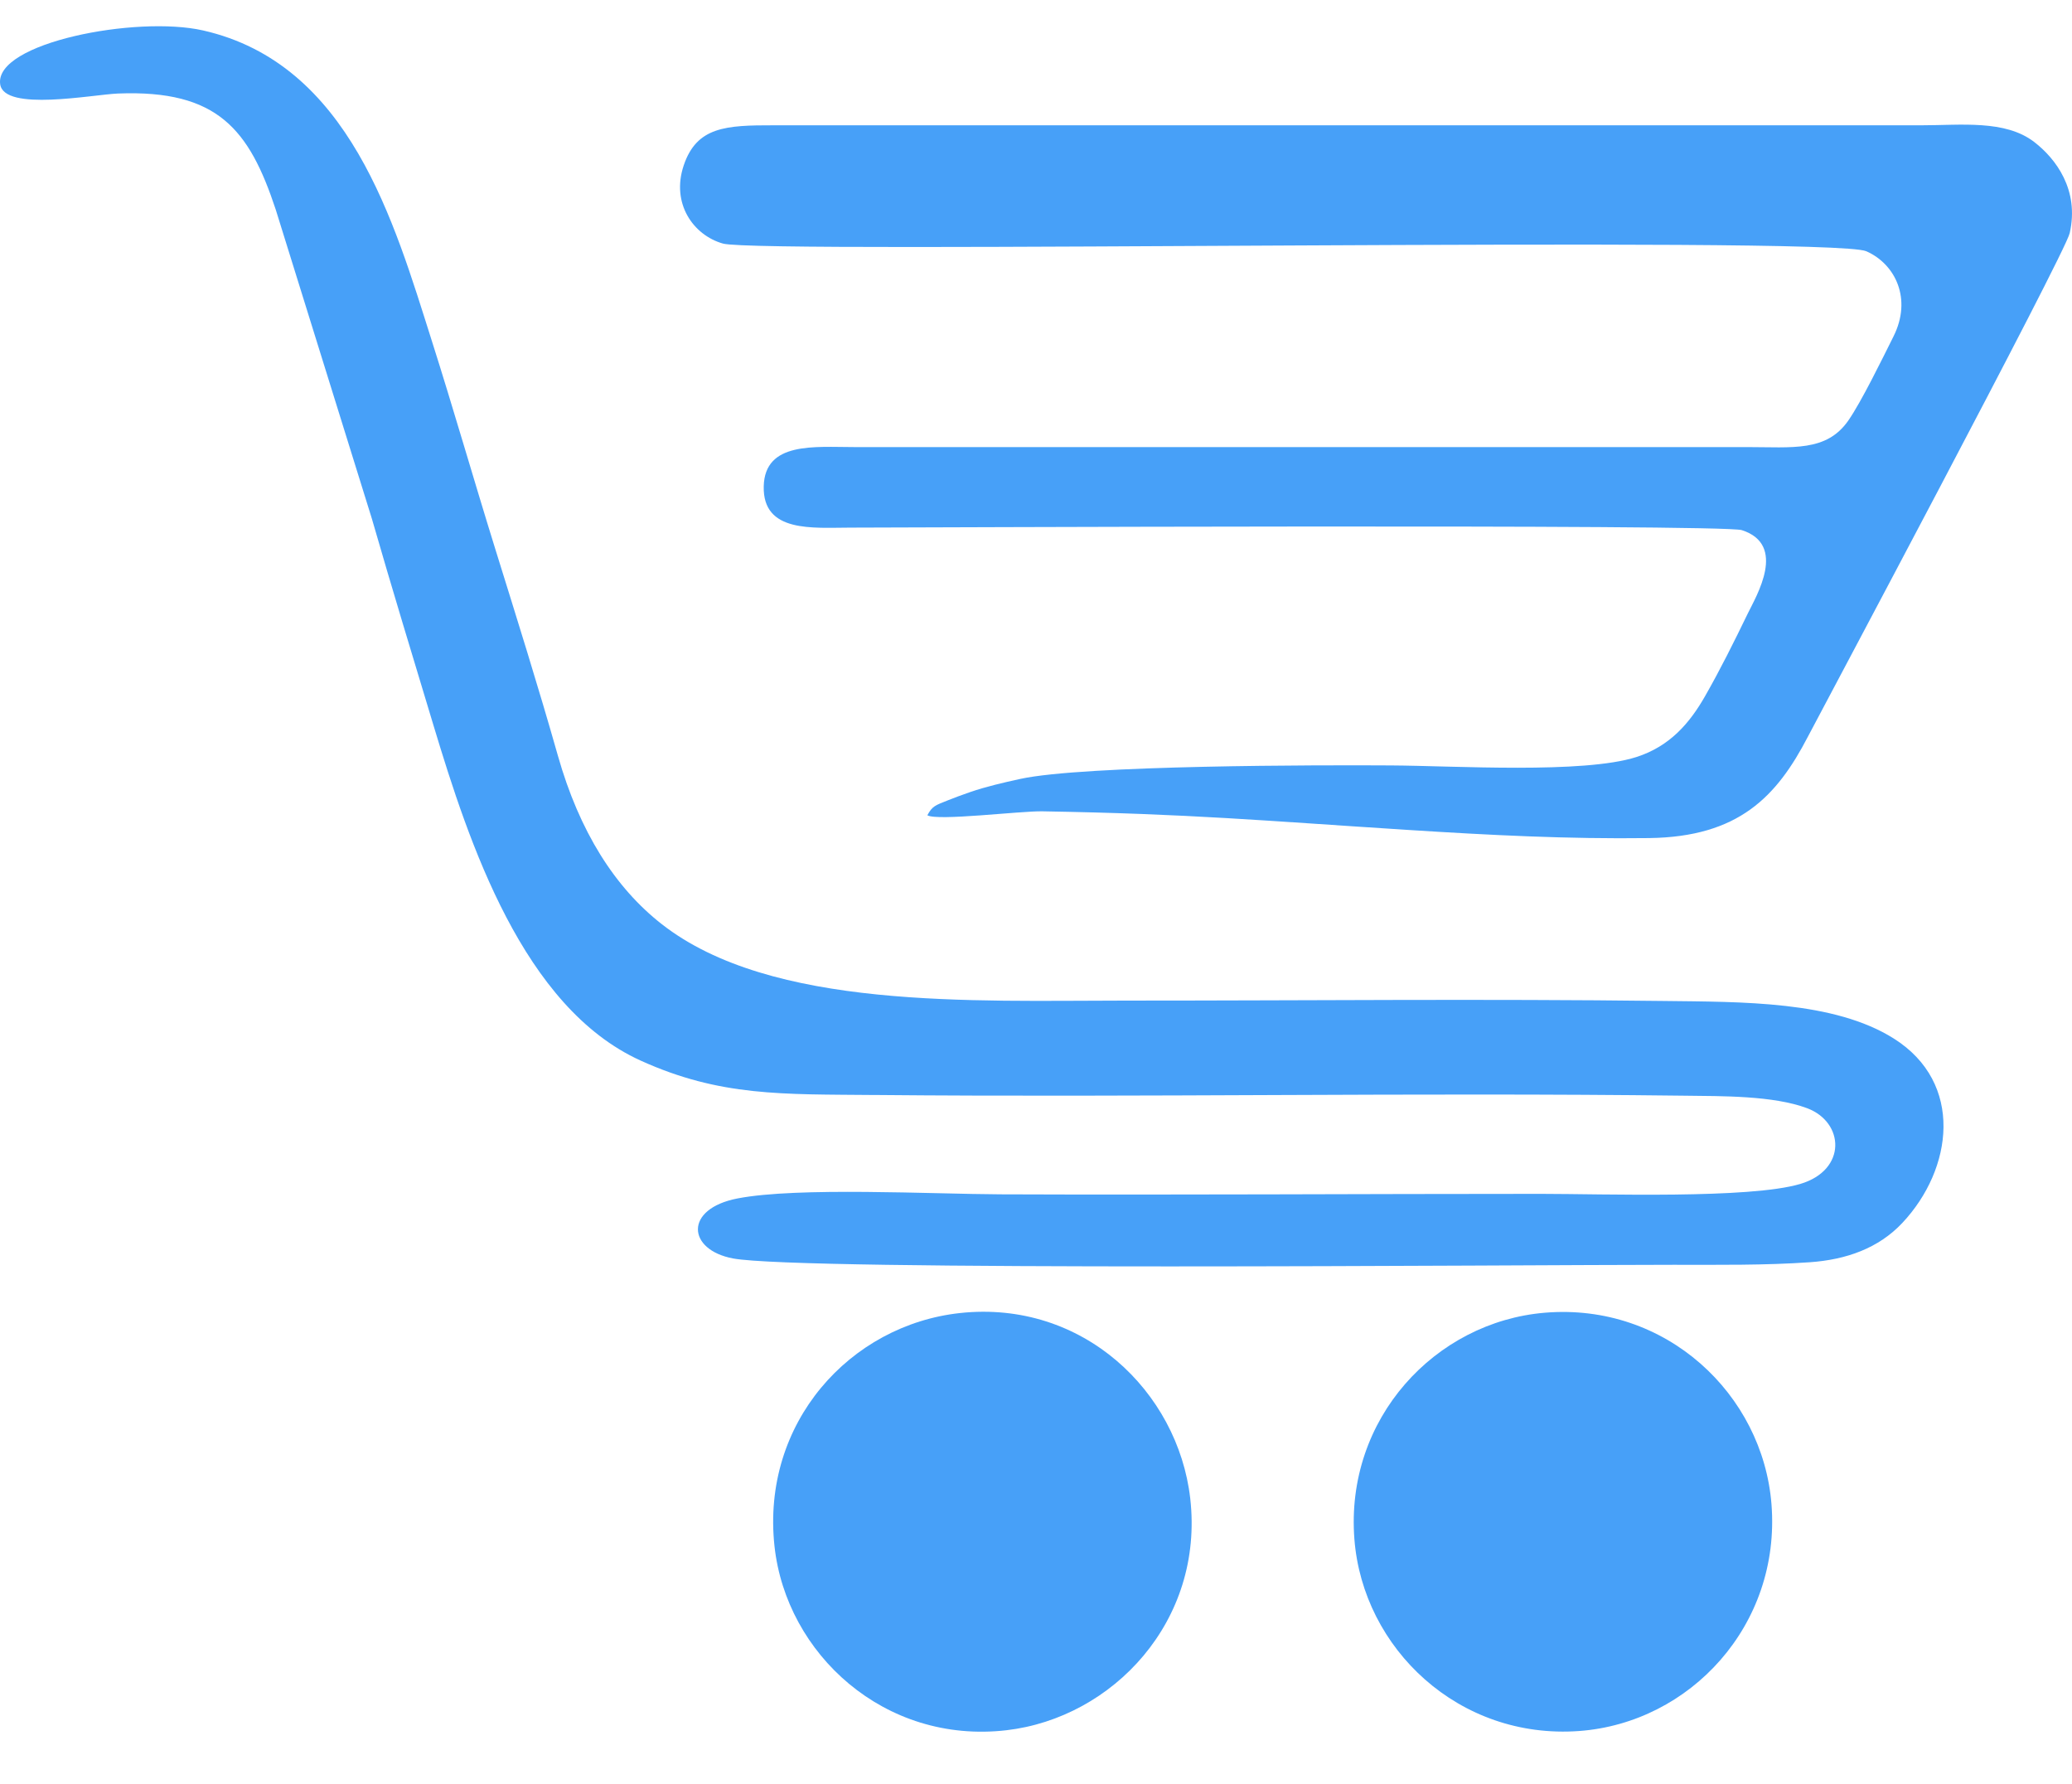 <svg width="79" height="68" viewBox="0 0 79 68" fill="none" xmlns="http://www.w3.org/2000/svg">
<rect width="79" height="68"/>
<path fill-rule="evenodd" clip-rule="evenodd" d="M35.359 31.077C35.733 31.303 38.894 30.912 39.74 30.926C45.401 31.023 48.124 31.281 53.708 31.637C56.8 31.834 59.772 31.987 62.877 31.946C66.29 31.902 67.744 30.368 68.933 28.076C69.217 27.527 78.732 9.682 78.912 8.888C79.288 7.235 78.381 6.048 77.564 5.416C76.454 4.557 74.762 4.776 73.252 4.776L29.501 4.776C27.678 4.773 26.566 4.829 26.069 6.303C25.58 7.755 26.433 8.966 27.566 9.285C28.995 9.687 69.793 8.977 71.157 9.577C72.268 10.066 72.908 11.394 72.196 12.82C71.751 13.713 70.972 15.306 70.476 16.024C69.639 17.233 68.353 17.042 66.603 17.042H32.559C31.053 17.042 29.159 16.828 29.119 18.54C29.078 20.321 30.996 20.113 32.426 20.112C33.98 20.112 65.668 19.969 66.411 20.208C68.148 20.766 66.961 22.721 66.641 23.381C66.11 24.476 65.583 25.535 65.006 26.543C64.428 27.554 63.674 28.447 62.391 28.857C60.365 29.504 55.458 29.191 53.039 29.177C50.404 29.16 41.32 29.162 38.895 29.692C38.253 29.832 37.585 29.988 37 30.189C36.693 30.295 36.383 30.409 36.12 30.515C35.662 30.699 35.547 30.724 35.358 31.076L35.359 31.077Z" fill="#47A0F8"/>
<path fill-rule="evenodd" clip-rule="evenodd" d="M33.357 41.739C43.605 41.834 53.935 41.64 64.209 41.766C65.661 41.784 67.606 41.759 68.898 42.242C70.322 42.774 70.428 44.597 68.643 45.129C66.707 45.706 61.102 45.508 58.757 45.508C51.888 45.508 45.013 45.553 38.145 45.526C35.556 45.516 30.413 45.239 28.118 45.683C26.07 46.08 26.202 47.642 27.948 47.97C30.542 48.457 57.785 48.212 63.81 48.212C65.519 48.212 67.298 48.234 69.001 48.115C70.4 48.017 71.628 47.578 72.532 46.615C74.464 44.558 74.89 41.283 72.21 39.59C69.927 38.148 66.417 38.192 63.411 38.155C56.6 38.071 49.748 38.142 42.932 38.141C37.07 38.141 29.412 38.495 25.23 35.226C23.449 33.834 22.094 31.705 21.27 28.802C20.512 26.131 19.706 23.573 18.882 20.921C18.058 18.271 17.295 15.604 16.455 12.963C15.028 8.474 13.329 2.426 7.74 1.16C5.198 0.584 -0.221 1.633 0.007 3.212C0.159 4.265 3.542 3.603 4.5 3.565C8.307 3.415 9.505 4.943 10.512 7.986L14.179 19.774C14.95 22.448 15.736 25.028 16.535 27.674C17.884 32.141 19.941 38.394 24.426 40.428C27.458 41.803 29.831 41.707 33.357 41.74L33.357 41.739Z" fill="#47A0F8"/>
<path fill-rule="evenodd" clip-rule="evenodd" d="M29.53 58.942C29.977 63.041 33.72 66.493 38.373 65.954C42.432 65.483 45.918 61.788 45.38 57.112C44.91 53.039 41.279 49.545 36.604 50.051C32.414 50.504 29.017 54.236 29.53 58.942V58.942Z" fill="#47A0F8"/>
<path fill-rule="evenodd" clip-rule="evenodd" d="M51.64 58.675C51.966 62.842 55.626 66.321 60.213 65.983C64.437 65.671 67.906 61.952 67.542 57.339C67.211 53.145 63.517 49.653 58.898 50.039C54.727 50.388 51.28 54.07 51.64 58.675V58.675Z" fill="#47A0F8"/>
</svg>
